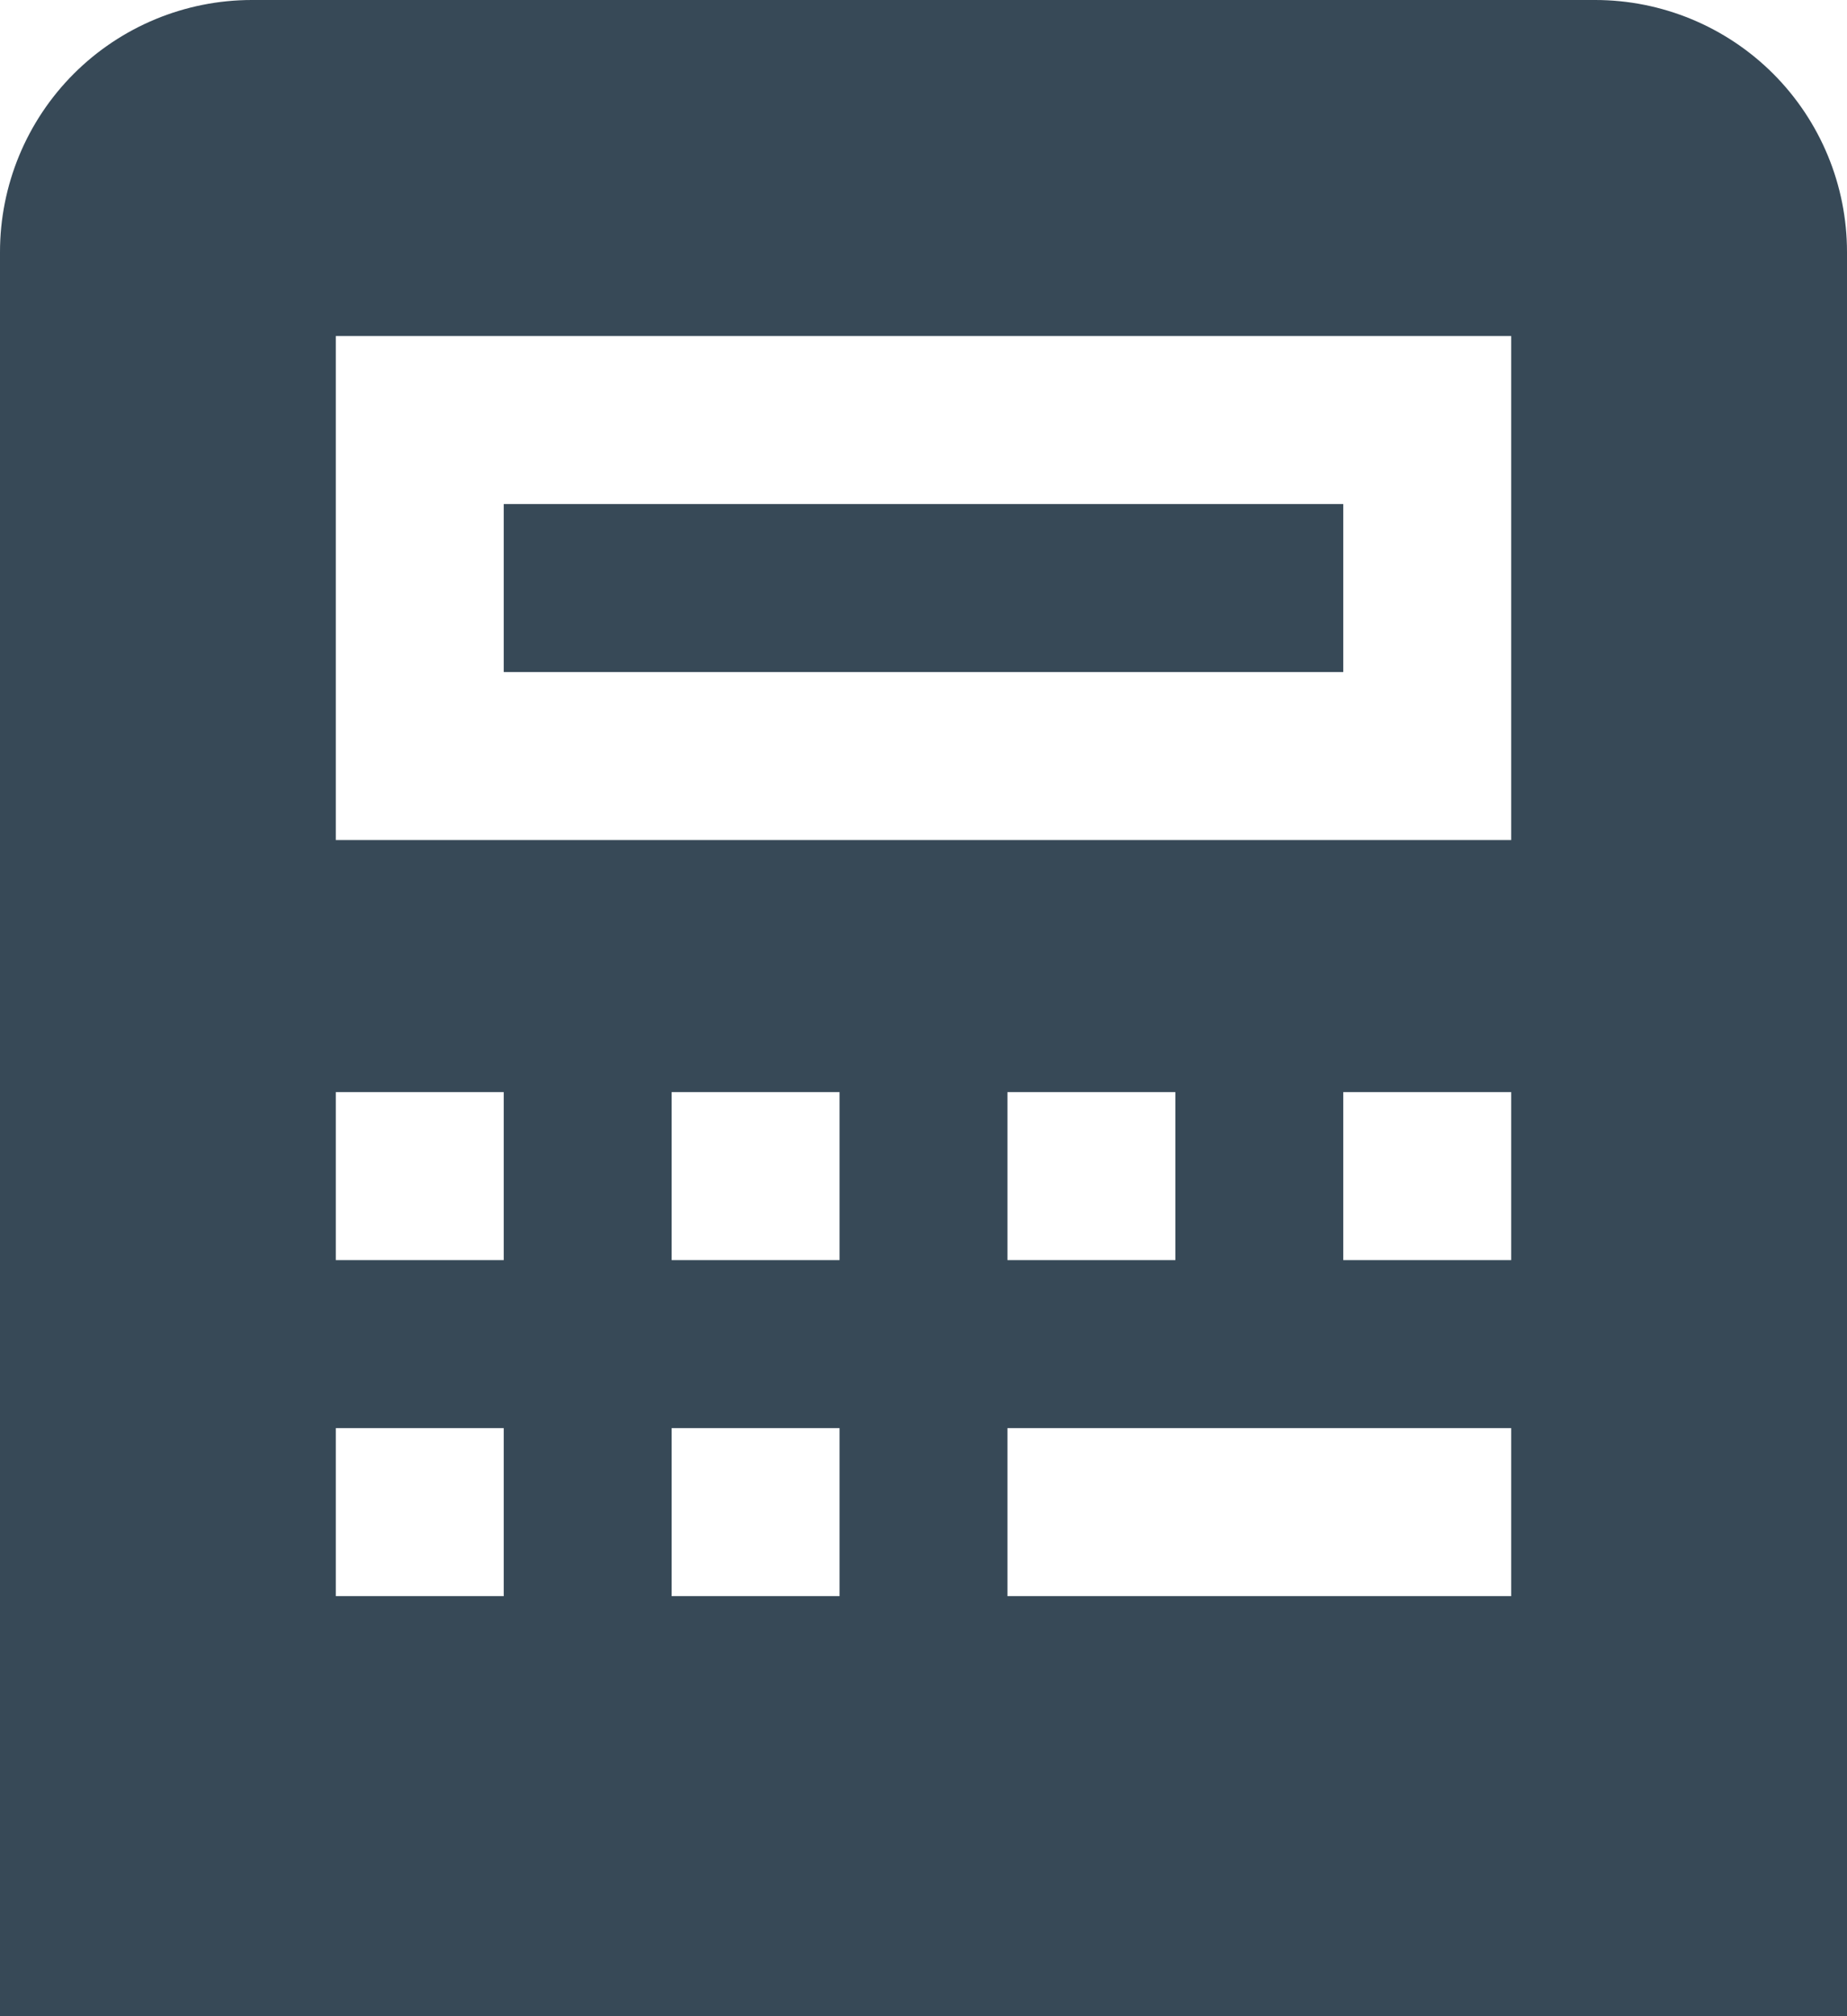 <svg width="44" height="48" viewBox="0 0 44 48" fill="none" xmlns="http://www.w3.org/2000/svg" xmlns:xlink="http://www.w3.org/1999/xlink">
<path d="M38,0L6,0C4.409,0 2.883,0.632 1.757,1.757C0.632,2.883 0,4.409 0,6L0,48L44,48L44,6C44,4.409 43.368,2.883 42.243,1.757C41.117,0.632 39.591,0 38,0L38,0ZM12,38L8,38L8,34L12,34L12,38ZM12,30L8,30L8,26L12,26L12,30ZM20,38L16,38L16,34L20,34L20,38ZM20,30L16,30L16,26L20,26L20,30ZM36,38L24,38L24,34L36,34L36,38ZM24,30L24,26L28,26L28,30L24,30ZM36,30L32,30L32,26L36,26L36,30ZM36,20L8,20L8,8L36,8L36,20ZM32,16L12,16L12,12L32,12L32,16Z" fill="#374957"/>
</svg>
